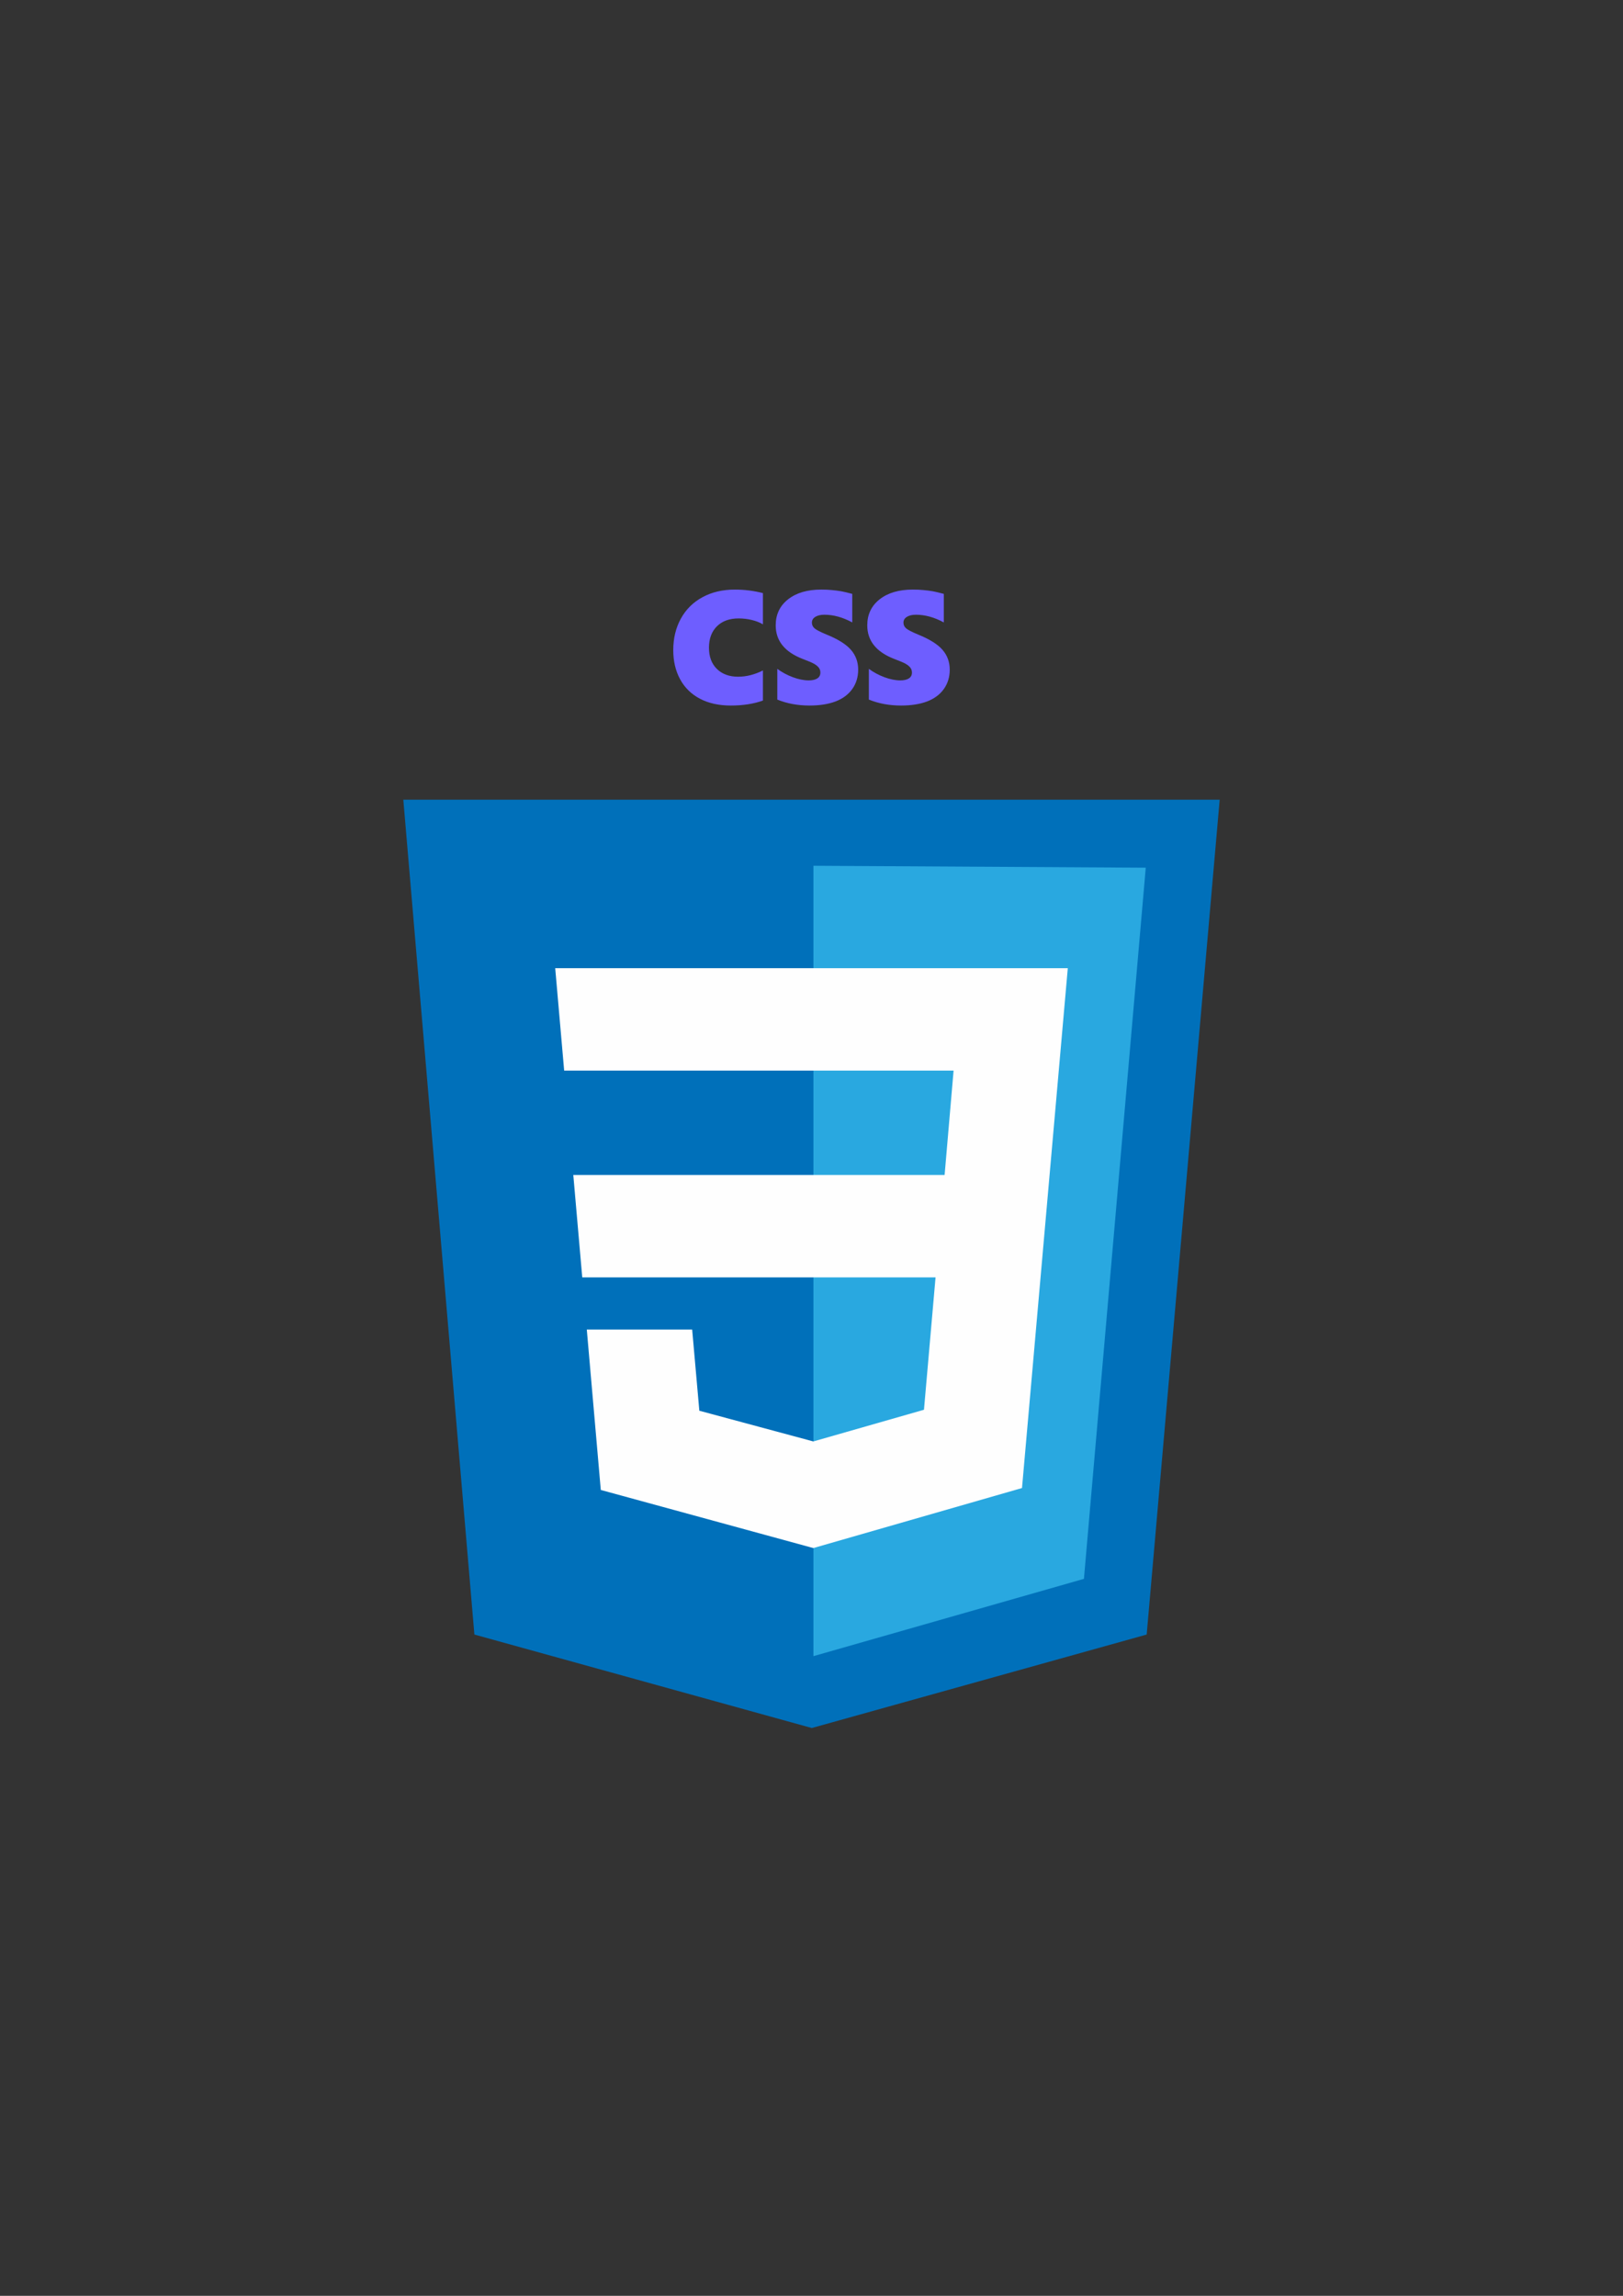 <?xml version="1.0" encoding="UTF-8"?>
<!DOCTYPE svg PUBLIC "-//W3C//DTD SVG 1.1//EN" "http://www.w3.org/Graphics/SVG/1.1/DTD/svg11.dtd">
<!-- Creator: CorelDRAW 2017 -->
<svg xmlns="http://www.w3.org/2000/svg" xml:space="preserve" width="210mm" height="297mm" version="1.1" style="shape-rendering:geometricPrecision; text-rendering:geometricPrecision; image-rendering:optimizeQuality; fill-rule:evenodd; clip-rule:evenodd"
viewBox="0 0 21000 29700"
 xmlns:xlink="http://www.w3.org/1999/xlink">
 <rect x="0" y="0" width="21000" height="29700" fill="#333333" stroke="none"/>
 <defs>
  <style type="text/css">
   <![CDATA[
    .fil0 {fill:#0070BA}
    .fil1 {fill:#29A8E0}
    .fil3 {fill:#FEFEFE}
    .fil2 {fill:#6E5EFF;fill-rule:nonzero}
   ]]>
  </style>
 </defs>
 <g id="Слой_x0020_1">
  <polygon class="fil0" points="6138.16,21145.4 5218.57,10345.4 15781.44,10345.4 14836.98,21145.4 10503.6,22354.6 "/>
  <polygon class="fil1" points="10525,21425 10525,11200 14825,11225 14025,20425 "/>
  <path class="fil2" d="M9871.55 9062.75c-120.17,43.16 -258.64,64.56 -415.74,64.56 -154.36,0 -287.65,-29.35 -399.52,-88.39 -111.88,-59.05 -197.52,-142.95 -256.56,-252.08 -59.05,-108.77 -88.4,-234.45 -88.4,-376.72 0,-152.96 33.15,-289.37 99.1,-408.49 65.95,-119.48 159.53,-211.67 280.38,-276.59 120.52,-65.26 259.33,-97.72 416.44,-97.72 125.69,0 246.9,15.19 364.3,45.58l0 404c-40.4,-24.17 -88.75,-43.16 -144.68,-56.63 -55.95,-13.46 -112.58,-20.02 -169.89,-20.02 -118.79,0 -212.36,34.18 -281.08,102.21 -68.37,68.02 -102.56,160.22 -102.56,276.93 0,116.02 34.19,207.53 102.56,274.51 68.72,67 160.22,100.49 274.86,100.49 106.01,0 212.7,-26.93 320.79,-80.81l0 389.17zm1232.38 -399.52c0,96.33 -25.9,180.24 -77.34,251.72 -51.45,71.48 -123.97,124.66 -216.85,159.88 -92.89,34.87 -204.77,52.48 -335.64,52.48 -151.59,0 -290.4,-25.54 -416.43,-77l0 -397.44c60.77,44.54 127.76,80.8 201.31,108.08 73.54,27.28 141.92,41.09 205.45,41.09 47.65,0 84.94,-8.64 111.19,-25.9 26.25,-17.26 39.37,-42.12 39.37,-75.28 0,-23.47 -6.56,-44.54 -19.68,-62.15 -13.13,-17.95 -33.16,-34.53 -59.74,-50.07 -26.6,-15.54 -75.97,-36.95 -148.49,-63.88 -233.42,-89.78 -350.13,-234.8 -350.13,-435.08 0,-140.19 53.17,-252.41 159.87,-336.32 106.35,-83.91 249.31,-126.04 428.87,-126.04 50.41,0 97.03,2.07 139.5,6.22 42.48,3.79 81.14,8.97 116.02,14.84 34.53,6.22 83.22,17.61 146.07,34.53l0 369.13c-122.24,-66.3 -242.06,-99.44 -360.15,-99.44 -48.69,0 -87.71,8.97 -117.41,27.28 -29.69,18.3 -44.54,43.16 -44.54,74.93 0,30.03 12.08,55.24 35.91,75.27 23.83,19.68 73.9,45.58 150.21,77.35 150.2,60.43 256.56,127.07 319.06,199.24 62.49,71.82 93.57,157.46 93.57,256.56zm1184.74 0c0,96.33 -25.9,180.24 -77.35,251.72 -51.45,71.48 -123.96,124.66 -216.85,159.88 -92.88,34.87 -204.76,52.48 -335.63,52.48 -151.59,0 -290.4,-25.54 -416.44,-77l0 -397.44c60.77,44.54 127.76,80.8 201.31,108.08 73.55,27.28 141.92,41.09 205.46,41.09 47.65,0 84.94,-8.64 111.18,-25.9 26.25,-17.26 39.37,-42.12 39.37,-75.28 0,-23.47 -6.56,-44.54 -19.68,-62.15 -13.13,-17.95 -33.15,-34.53 -59.74,-50.07 -26.59,-15.54 -75.97,-36.95 -148.48,-63.88 -233.43,-89.78 -350.14,-234.8 -350.14,-435.08 0,-140.19 53.18,-252.41 159.88,-336.32 106.35,-83.91 249.31,-126.04 428.86,-126.04 50.41,0 97.03,2.07 139.5,6.22 42.48,3.79 81.15,8.97 116.03,14.84 34.53,6.22 83.21,17.61 146.06,34.53l0 369.13c-122.23,-66.3 -242.05,-99.44 -360.15,-99.44 -48.69,0 -87.71,8.97 -117.41,27.28 -29.69,18.3 -44.54,43.16 -44.54,74.93 0,30.03 12.09,55.24 35.91,75.27 23.83,19.68 73.9,45.58 150.21,77.35 150.2,60.43 256.56,127.07 319.06,199.24 62.5,71.82 93.58,157.46 93.58,256.56z"/>
  <polygon class="fil3" points="13223.69,19250 10523.69,20026.69 7773.69,19275 7592.56,17200 8955.97,17199.98 9048.69,18250 10523.69,18647.31 11955.22,18237.44 12105.04,16525.02 7533.75,16525.02 7417.83,15200.02 8781,15200.02 8962.88,15200.02 12222.27,15200.02 12338.43,13849.96 8662.88,13849.98 7299.71,13849.98 7183.79,12525 13816.22,12525 "/>
 </g>
</svg>
